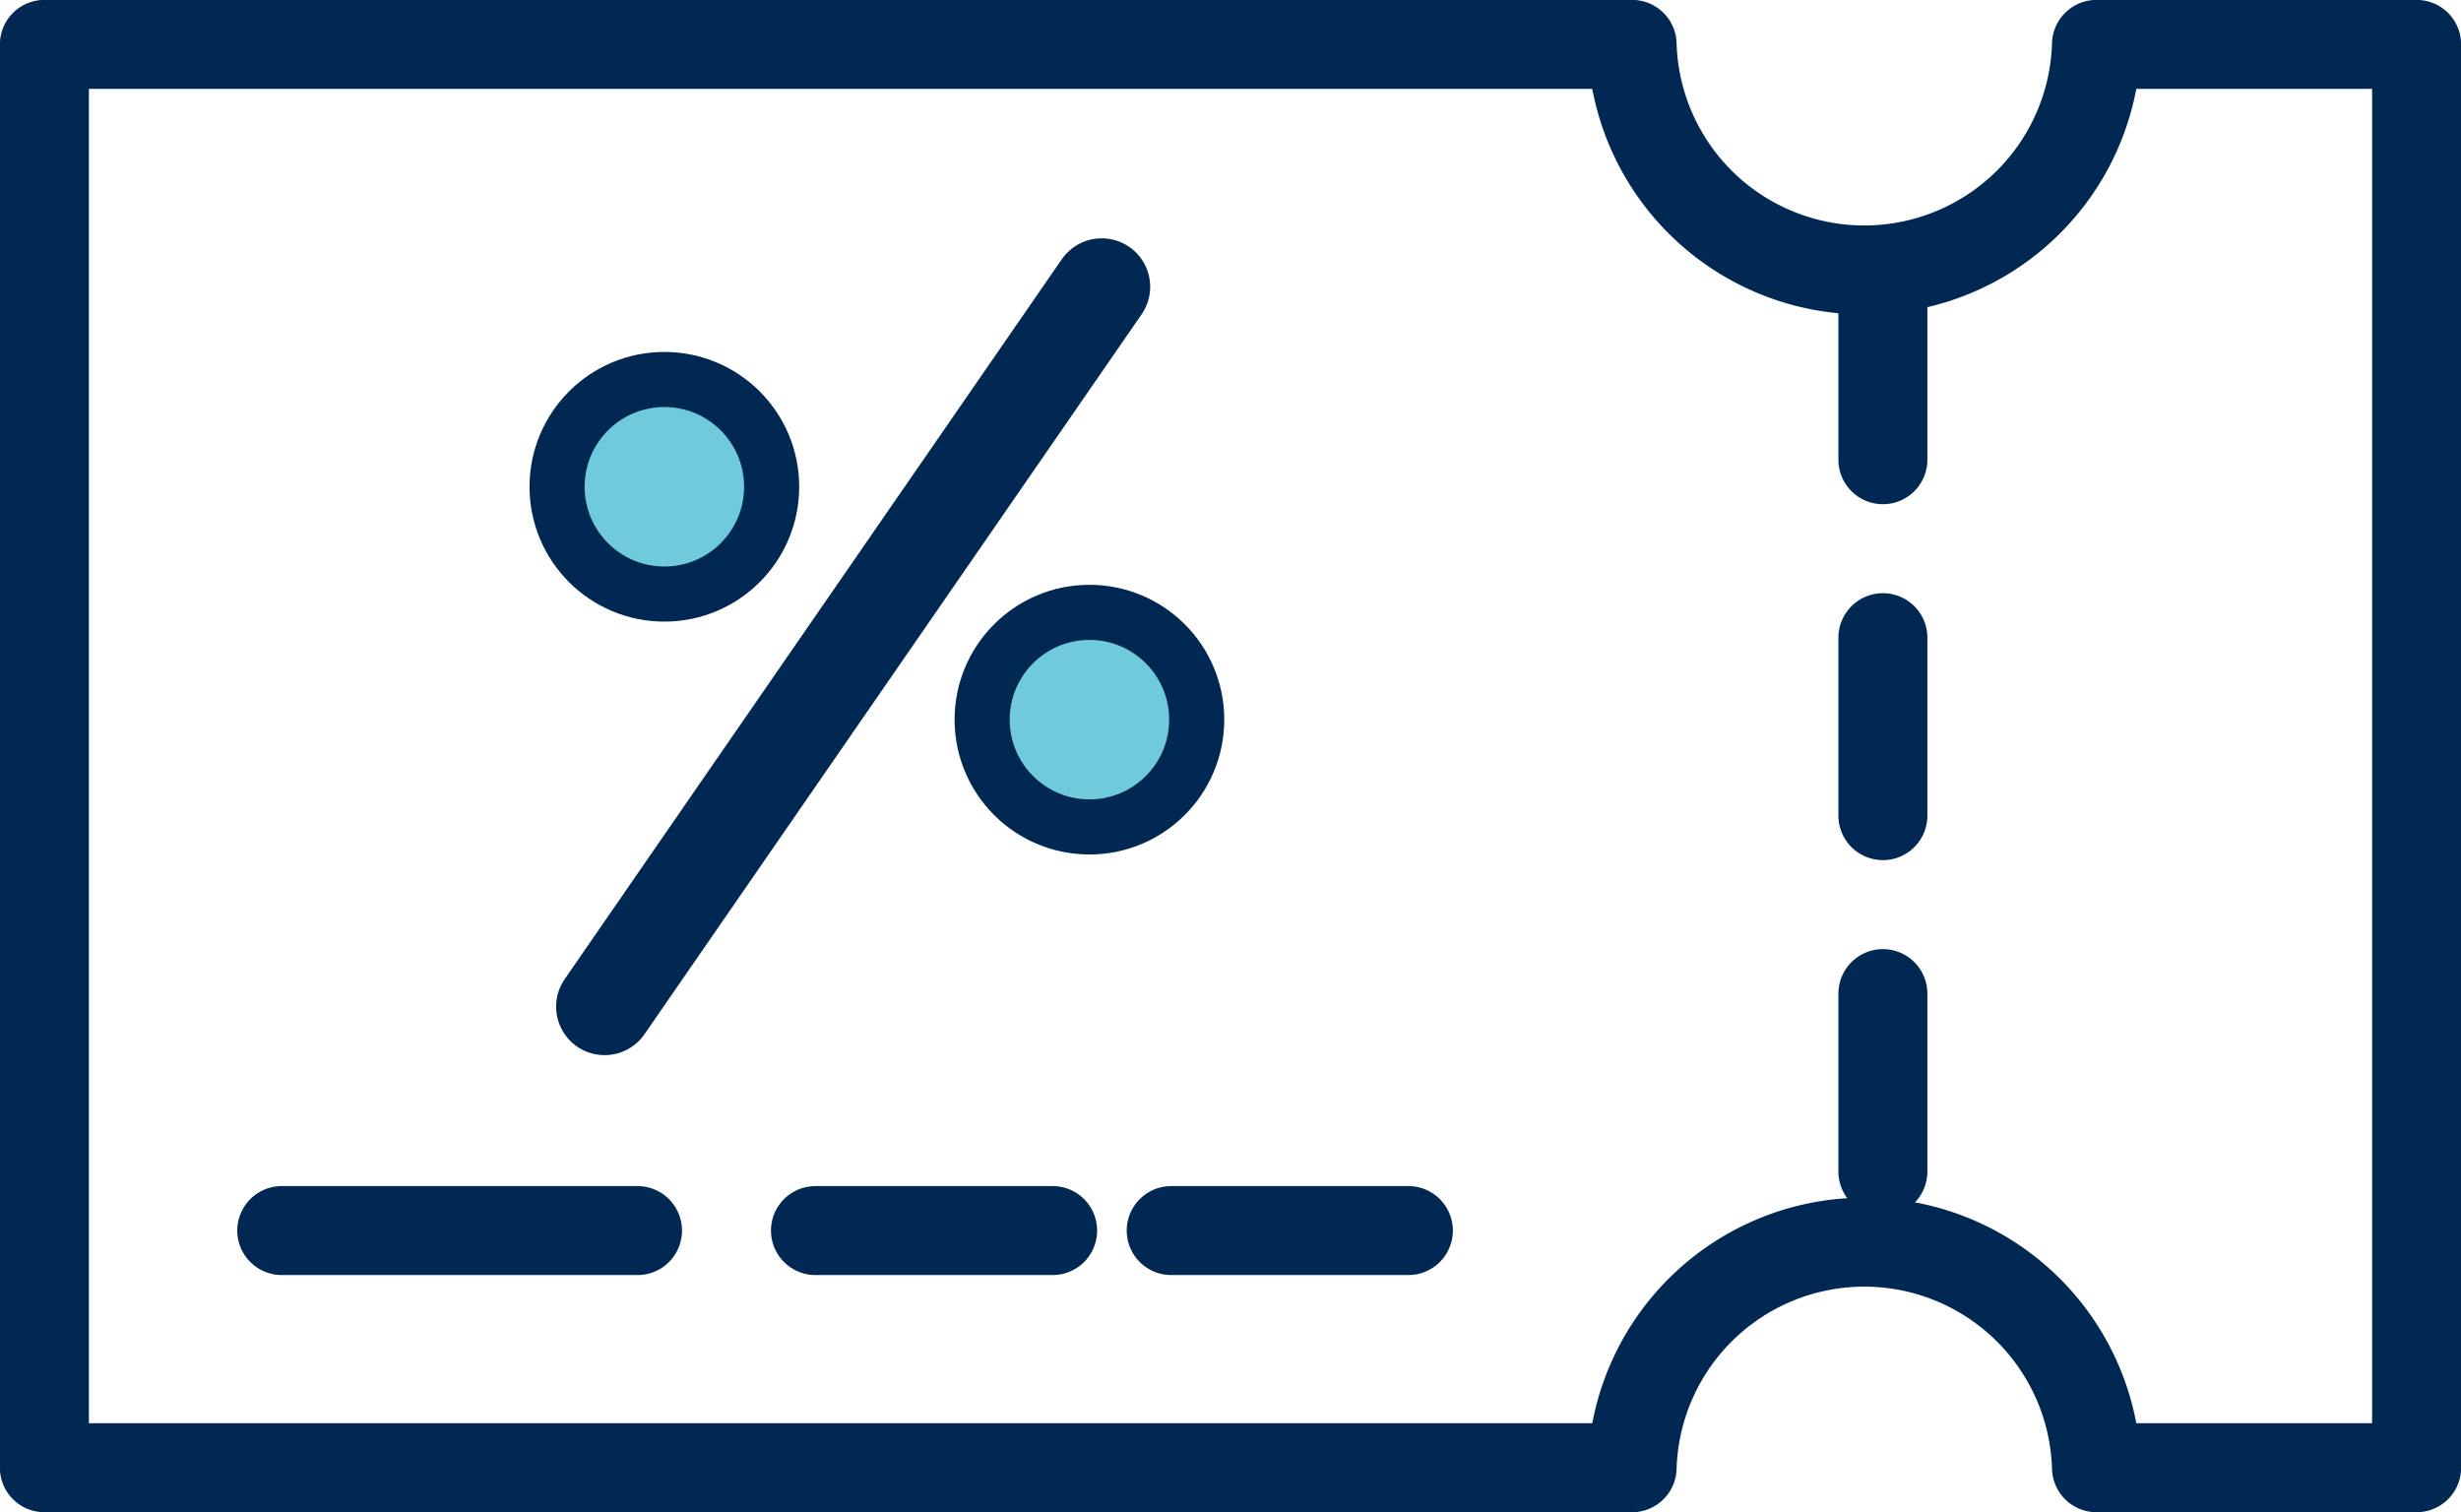 <svg viewBox="0 0 126.39 77.66" xmlns="http://www.w3.org/2000/svg"><circle cx="34.12" cy="25" fill="#6fcbdb" r="5.51"/><g fill="none" stroke="#002852"><path d="m107.67 2.28a11.93 11.93 0 0 1 -23.85 0h-81.54v73.1h81.54a11.93 11.93 0 0 1 23.85 0h16.44v-73.1z" stroke-linecap="round" stroke-linejoin="round" stroke-width="4.57"/><path d="m14.47 63.2h18.27" stroke-linecap="round" stroke-linejoin="round" stroke-width="4.57"/><path d="m41.88 63.2h12.18" stroke-linecap="round" stroke-linejoin="round" stroke-width="4.57"/><path d="m60.15 63.2h12.18" stroke-linecap="round" stroke-linejoin="round" stroke-width="4.57"/><path d="m96.7 14.47v51.77" stroke-dasharray="9.14 9.14" stroke-linecap="round" stroke-linejoin="round" stroke-width="4.57"/><path d="m31.05 51.7 25.53-36.97" stroke-linecap="round" stroke-linejoin="round" stroke-width="4.98"/><circle cx="34.12" cy="25" r="5.51" stroke-miterlimit="10" stroke-width="2.83"/></g><circle cx="55.95" cy="36.96" fill="#6fcbdb" r="5.51"/><circle cx="55.95" cy="36.96" fill="none" r="5.51" stroke="#002852" stroke-miterlimit="10" stroke-width="2.83"/></svg>